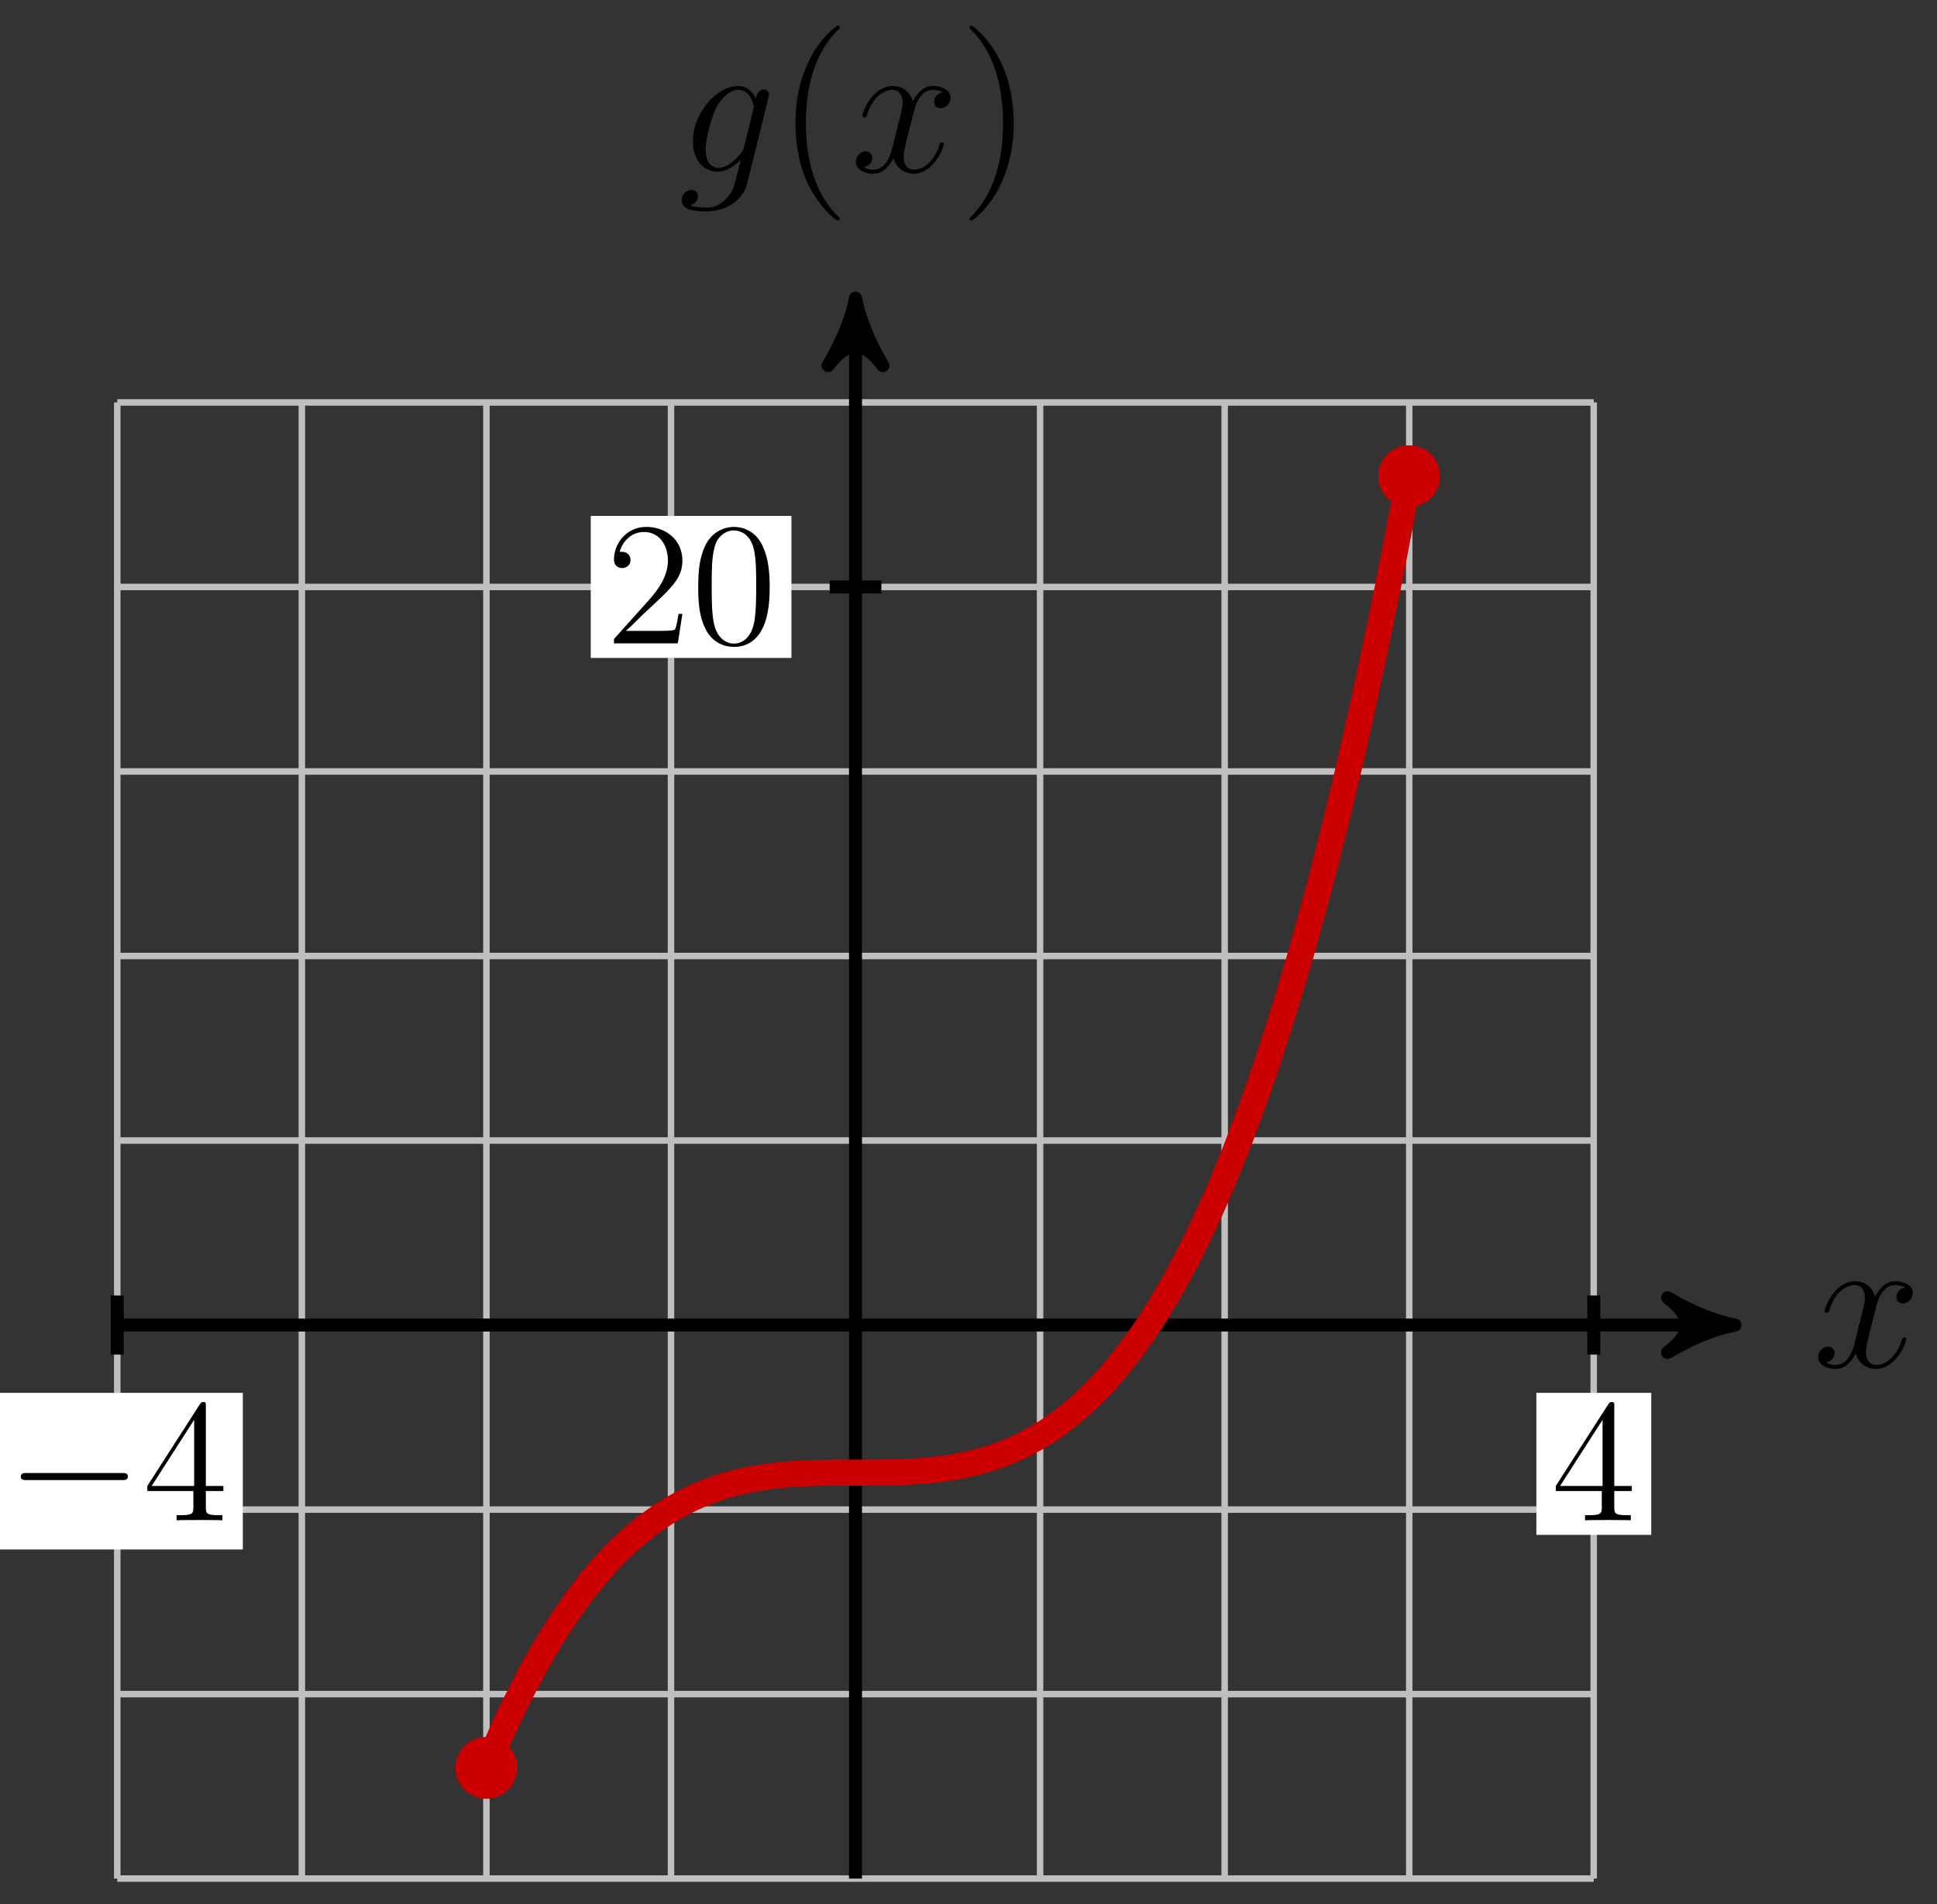 <?xml version="1.0" encoding="UTF-8"?>
<svg xmlns="http://www.w3.org/2000/svg" xmlns:xlink="http://www.w3.org/1999/xlink" width="119pt" height="117pt" viewBox="0 0 119 117" version="1.1">
<rect x="0" y="0" width="119" height="117" fill="#333333" stroke="none"/>
<defs>
<g>
<symbol overflow="visible" id="glyph0-0">
<path style="stroke:none;" d=""/>
</symbol>
<symbol overflow="visible" id="glyph0-1">
<path style="stroke:none;" d="M 5.672 -4.875 C 5.281 -4.812 5.141 -4.516 5.141 -4.297 C 5.141 -4 5.359 -3.906 5.531 -3.906 C 5.891 -3.906 6.141 -4.219 6.141 -4.547 C 6.141 -5.047 5.562 -5.266 5.062 -5.266 C 4.344 -5.266 3.938 -4.547 3.828 -4.328 C 3.547 -5.219 2.812 -5.266 2.594 -5.266 C 1.375 -5.266 0.734 -3.703 0.734 -3.438 C 0.734 -3.391 0.781 -3.328 0.859 -3.328 C 0.953 -3.328 0.984 -3.406 1 -3.453 C 1.406 -4.781 2.219 -5.031 2.562 -5.031 C 3.094 -5.031 3.203 -4.531 3.203 -4.25 C 3.203 -3.984 3.125 -3.703 2.984 -3.125 L 2.578 -1.5 C 2.406 -0.781 2.062 -0.125 1.422 -0.125 C 1.359 -0.125 1.062 -0.125 0.812 -0.281 C 1.25 -0.359 1.344 -0.719 1.344 -0.859 C 1.344 -1.094 1.156 -1.25 0.938 -1.25 C 0.641 -1.25 0.328 -0.984 0.328 -0.609 C 0.328 -0.109 0.891 0.125 1.406 0.125 C 1.984 0.125 2.391 -0.328 2.641 -0.828 C 2.828 -0.125 3.438 0.125 3.875 0.125 C 5.094 0.125 5.734 -1.453 5.734 -1.703 C 5.734 -1.766 5.688 -1.812 5.625 -1.812 C 5.516 -1.812 5.5 -1.75 5.469 -1.656 C 5.141 -0.609 4.453 -0.125 3.906 -0.125 C 3.484 -0.125 3.266 -0.438 3.266 -0.922 C 3.266 -1.188 3.312 -1.375 3.5 -2.156 L 3.922 -3.797 C 4.094 -4.5 4.5 -5.031 5.062 -5.031 C 5.078 -5.031 5.422 -5.031 5.672 -4.875 Z M 5.672 -4.875 "/>
</symbol>
<symbol overflow="visible" id="glyph0-2">
<path style="stroke:none;" d="M 4.047 -1.516 C 4 -1.328 3.969 -1.281 3.812 -1.094 C 3.328 -0.469 2.828 -0.234 2.453 -0.234 C 2.062 -0.234 1.688 -0.547 1.688 -1.375 C 1.688 -2.016 2.047 -3.344 2.312 -3.891 C 2.656 -4.547 3.188 -5.031 3.688 -5.031 C 4.484 -5.031 4.641 -4.047 4.641 -3.984 L 4.609 -3.812 Z M 4.781 -4.484 C 4.625 -4.828 4.297 -5.266 3.688 -5.266 C 2.391 -5.266 0.906 -3.641 0.906 -1.859 C 0.906 -0.609 1.656 0 2.422 0 C 3.062 0 3.625 -0.5 3.844 -0.734 L 3.578 0.328 C 3.406 0.984 3.328 1.297 2.906 1.703 C 2.422 2.203 1.953 2.203 1.703 2.203 C 1.344 2.203 1.047 2.172 0.734 2.078 C 1.125 1.969 1.219 1.641 1.219 1.5 C 1.219 1.312 1.078 1.125 0.812 1.125 C 0.531 1.125 0.219 1.359 0.219 1.75 C 0.219 2.25 0.703 2.438 1.719 2.438 C 3.266 2.438 4.062 1.453 4.219 0.797 L 5.547 -4.547 C 5.578 -4.703 5.578 -4.719 5.578 -4.75 C 5.578 -4.906 5.453 -5.047 5.266 -5.047 C 4.984 -5.047 4.812 -4.812 4.781 -4.484 Z M 4.781 -4.484 "/>
</symbol>
<symbol overflow="visible" id="glyph1-0">
<path style="stroke:none;" d=""/>
</symbol>
<symbol overflow="visible" id="glyph1-1">
<path style="stroke:none;" d="M 3.891 2.906 C 3.891 2.875 3.891 2.844 3.688 2.641 C 2.484 1.438 1.812 -0.531 1.812 -2.969 C 1.812 -5.297 2.375 -7.297 3.766 -8.703 C 3.891 -8.812 3.891 -8.828 3.891 -8.875 C 3.891 -8.938 3.828 -8.969 3.781 -8.969 C 3.625 -8.969 2.641 -8.109 2.062 -6.938 C 1.453 -5.719 1.172 -4.453 1.172 -2.969 C 1.172 -1.906 1.344 -0.484 1.953 0.781 C 2.672 2.219 3.641 3 3.781 3 C 3.828 3 3.891 2.969 3.891 2.906 Z M 3.891 2.906 "/>
</symbol>
<symbol overflow="visible" id="glyph1-2">
<path style="stroke:none;" d="M 3.375 -2.969 C 3.375 -3.891 3.25 -5.359 2.578 -6.75 C 1.875 -8.188 0.891 -8.969 0.766 -8.969 C 0.719 -8.969 0.656 -8.938 0.656 -8.875 C 0.656 -8.828 0.656 -8.812 0.859 -8.609 C 2.062 -7.406 2.719 -5.422 2.719 -2.984 C 2.719 -0.672 2.156 1.328 0.781 2.734 C 0.656 2.844 0.656 2.875 0.656 2.906 C 0.656 2.969 0.719 3 0.766 3 C 0.922 3 1.906 2.141 2.484 0.969 C 3.094 -0.25 3.375 -1.547 3.375 -2.969 Z M 3.375 -2.969 "/>
</symbol>
<symbol overflow="visible" id="glyph2-0">
<path style="stroke:none;" d=""/>
</symbol>
<symbol overflow="visible" id="glyph2-1">
<path style="stroke:none;" d="M 7.094 -2.469 C 7.281 -2.469 7.469 -2.469 7.469 -2.688 C 7.469 -2.906 7.281 -2.906 7.094 -2.906 L 1.266 -2.906 C 1.094 -2.906 0.891 -2.906 0.891 -2.688 C 0.891 -2.469 1.094 -2.469 1.266 -2.469 Z M 7.094 -2.469 "/>
</symbol>
<symbol overflow="visible" id="glyph3-0">
<path style="stroke:none;" d=""/>
</symbol>
<symbol overflow="visible" id="glyph3-1">
<path style="stroke:none;" d="M 3.891 -7.016 C 3.891 -7.219 3.891 -7.266 3.734 -7.266 C 3.656 -7.266 3.625 -7.266 3.531 -7.141 L 0.297 -2.109 L 0.297 -1.797 L 3.125 -1.797 L 3.125 -0.812 C 3.125 -0.422 3.094 -0.312 2.312 -0.312 L 2.094 -0.312 L 2.094 0 C 2.344 -0.016 3.203 -0.016 3.5 -0.016 C 3.797 -0.016 4.656 -0.016 4.906 0 L 4.906 -0.312 L 4.688 -0.312 C 3.922 -0.312 3.891 -0.422 3.891 -0.812 L 3.891 -1.797 L 4.969 -1.797 L 4.969 -2.109 L 3.891 -2.109 Z M 3.172 -6.172 L 3.172 -2.109 L 0.562 -2.109 Z M 3.172 -6.172 "/>
</symbol>
<symbol overflow="visible" id="glyph3-2">
<path style="stroke:none;" d="M 4.734 -1.812 L 4.5 -1.812 C 4.469 -1.625 4.375 -1.031 4.281 -0.859 C 4.203 -0.766 3.578 -0.766 3.266 -0.766 L 1.266 -0.766 C 1.562 -1.016 2.219 -1.703 2.5 -1.953 C 4.141 -3.469 4.734 -4.031 4.734 -5.094 C 4.734 -6.328 3.75 -7.156 2.516 -7.156 C 1.266 -7.156 0.531 -6.094 0.531 -5.172 C 0.531 -4.625 1 -4.625 1.031 -4.625 C 1.266 -4.625 1.547 -4.781 1.547 -5.125 C 1.547 -5.422 1.328 -5.625 1.031 -5.625 C 0.938 -5.625 0.922 -5.625 0.875 -5.625 C 1.094 -6.359 1.672 -6.844 2.375 -6.844 C 3.281 -6.844 3.844 -6.078 3.844 -5.094 C 3.844 -4.172 3.312 -3.375 2.703 -2.688 L 0.531 -0.266 L 0.531 0 L 4.453 0 Z M 4.734 -1.812 "/>
</symbol>
<symbol overflow="visible" id="glyph3-3">
<path style="stroke:none;" d="M 4.828 -3.438 C 4.828 -4.344 4.766 -5.203 4.375 -6.031 C 3.938 -6.922 3.172 -7.156 2.641 -7.156 C 2.016 -7.156 1.25 -6.844 0.844 -5.953 C 0.547 -5.281 0.438 -4.609 0.438 -3.438 C 0.438 -2.406 0.516 -1.609 0.906 -0.844 C 1.328 -0.031 2.062 0.219 2.625 0.219 C 3.562 0.219 4.109 -0.328 4.406 -0.953 C 4.797 -1.766 4.828 -2.828 4.828 -3.438 Z M 2.625 0.016 C 2.281 0.016 1.578 -0.188 1.375 -1.359 C 1.266 -2 1.266 -2.828 1.266 -3.578 C 1.266 -4.453 1.266 -5.25 1.438 -5.891 C 1.609 -6.609 2.156 -6.938 2.625 -6.938 C 3.031 -6.938 3.656 -6.703 3.859 -5.766 C 4 -5.156 4 -4.312 4 -3.578 C 4 -2.859 4 -2.031 3.891 -1.375 C 3.688 -0.188 3 0.016 2.625 0.016 Z M 2.625 0.016 "/>
</symbol>
</g>
</defs>
<g id="surface1">
<path style="fill:none;stroke-width:0.399;stroke-linecap:butt;stroke-linejoin:miter;stroke:rgb(75%,75%,75%);stroke-opacity:1;stroke-miterlimit:10;" d="M -45.356 -34.015 L 45.352 -34.015 M -45.356 -22.68 L 45.352 -22.68 M -45.356 -11.341 L 45.352 -11.341 M -45.356 -0.001 L 45.352 -0.001 M -45.356 11.338 L 45.352 11.338 M -45.356 22.677 L 45.352 22.677 M -45.356 34.017 L 45.352 34.017 M -45.356 45.356 L 45.352 45.356 M -45.356 56.695 L 45.352 56.695 M -45.356 -34.015 L -45.356 56.695 M -34.016 -34.015 L -34.016 56.695 M -22.677 -34.015 L -22.677 56.695 M -11.337 -34.015 L -11.337 56.695 M -0.002 -34.015 L -0.002 56.695 M 11.338 -34.015 L 11.338 56.695 M 22.677 -34.015 L 22.677 56.695 M 34.017 -34.015 L 34.017 56.695 M 45.349 -34.015 L 45.349 56.695 " transform="matrix(1,0,0,-1,52.56,81.424)"/>
<path style="fill:none;stroke-width:0.797;stroke-linecap:butt;stroke-linejoin:miter;stroke:rgb(0%,0%,0%);stroke-opacity:1;stroke-miterlimit:10;" d="M -45.356 -0.001 L 52.989 -0.001 " transform="matrix(1,0,0,-1,52.56,81.424)"/>
<path style="fill-rule:nonzero;fill:rgb(0%,0%,0%);fill-opacity:1;stroke-width:0.797;stroke-linecap:butt;stroke-linejoin:round;stroke:rgb(0%,0%,0%);stroke-opacity:1;stroke-miterlimit:10;" d="M 1.037 -0.001 C -0.259 0.26 -1.552 0.776 -3.107 1.682 C -1.552 0.518 -1.552 -0.517 -3.107 -1.685 C -1.552 -0.779 -0.259 -0.259 1.037 -0.001 Z M 1.037 -0.001 " transform="matrix(1,0,0,-1,105.552,81.424)"/>
<g style="fill:rgb(0%,0%,0%);fill-opacity:1;">
  <use xlink:href="#glyph0-1" x="111.37" y="83.999"/>
</g>
<path style="fill:none;stroke-width:0.797;stroke-linecap:butt;stroke-linejoin:miter;stroke:rgb(0%,0%,0%);stroke-opacity:1;stroke-miterlimit:10;" d="M -0.002 -34.015 L -0.002 62.062 " transform="matrix(1,0,0,-1,52.56,81.424)"/>
<path style="fill-rule:nonzero;fill:rgb(0%,0%,0%);fill-opacity:1;stroke-width:0.797;stroke-linecap:butt;stroke-linejoin:round;stroke:rgb(0%,0%,0%);stroke-opacity:1;stroke-miterlimit:10;" d="M 1.037 0.002 C -0.259 0.259 -1.552 0.779 -3.107 1.685 C -1.552 0.517 -1.552 -0.518 -3.107 -1.682 C -1.552 -0.776 -0.259 -0.26 1.037 0.002 Z M 1.037 0.002 " transform="matrix(0,-1,-1,0,52.56,19.358)"/>
<g style="fill:rgb(0%,0%,0%);fill-opacity:1;">
  <use xlink:href="#glyph0-2" x="41.664" y="10.551"/>
</g>
<g style="fill:rgb(0%,0%,0%);fill-opacity:1;">
  <use xlink:href="#glyph1-1" x="47.698" y="10.551"/>
</g>
<g style="fill:rgb(0%,0%,0%);fill-opacity:1;">
  <use xlink:href="#glyph0-1" x="52.251" y="10.551"/>
</g>
<g style="fill:rgb(0%,0%,0%);fill-opacity:1;">
  <use xlink:href="#glyph1-2" x="58.903" y="10.551"/>
</g>
<path style="fill:none;stroke-width:0.797;stroke-linecap:butt;stroke-linejoin:miter;stroke:rgb(0%,0%,0%);stroke-opacity:1;stroke-miterlimit:10;" d="M -45.356 1.815 L -45.356 -1.814 " transform="matrix(1,0,0,-1,52.56,81.424)"/>
<path style=" stroke:none;fill-rule:nonzero;fill:rgb(100%,100%,100%);fill-opacity:1;" d="M 14.918 85.59 L -0.512 85.59 L -0.512 95.215 L 14.918 95.215 Z M 14.918 85.59 "/>
<g style="fill:rgb(0%,0%,0%);fill-opacity:1;">
  <use xlink:href="#glyph2-1" x="0.386" y="93.421"/>
</g>
<g style="fill:rgb(0%,0%,0%);fill-opacity:1;">
  <use xlink:href="#glyph3-1" x="8.755" y="93.421"/>
</g>
<path style="fill:none;stroke-width:0.797;stroke-linecap:butt;stroke-linejoin:miter;stroke:rgb(0%,0%,0%);stroke-opacity:1;stroke-miterlimit:10;" d="M 45.352 1.815 L 45.352 -1.814 " transform="matrix(1,0,0,-1,52.56,81.424)"/>
<path style=" stroke:none;fill-rule:nonzero;fill:rgb(100%,100%,100%);fill-opacity:1;" d="M 101.445 85.59 L 94.387 85.59 L 94.387 94.316 L 101.445 94.316 Z M 101.445 85.59 "/>
<g style="fill:rgb(0%,0%,0%);fill-opacity:1;">
  <use xlink:href="#glyph3-1" x="95.282" y="93.421"/>
</g>
<path style="fill:none;stroke-width:0.797;stroke-linecap:butt;stroke-linejoin:miter;stroke:rgb(0%,0%,0%);stroke-opacity:1;stroke-miterlimit:10;" d="M 1.588 45.356 L -1.588 45.356 " transform="matrix(1,0,0,-1,52.56,81.424)"/>
<path style=" stroke:none;fill-rule:nonzero;fill:rgb(100%,100%,100%);fill-opacity:1;" d="M 48.621 31.703 L 36.293 31.703 L 36.293 40.43 L 48.621 40.43 Z M 48.621 31.703 "/>
<g style="fill:rgb(0%,0%,0%);fill-opacity:1;">
  <use xlink:href="#glyph3-2" x="37.189" y="39.534"/>
  <use xlink:href="#glyph3-3" x="42.457" y="39.534"/>
</g>
<path style="fill:none;stroke-width:1.594;stroke-linecap:butt;stroke-linejoin:miter;stroke:rgb(79.999%,0%,0%);stroke-opacity:1;stroke-miterlimit:10;" d="M -22.677 -27.215 C -22.677 -27.215 -22.036 -25.715 -21.79 -25.168 C -21.544 -24.625 -21.149 -23.785 -20.907 -23.285 C -20.661 -22.781 -20.267 -22.012 -20.021 -21.555 C -19.775 -21.094 -19.38 -20.391 -19.134 -19.969 C -18.888 -19.547 -18.493 -18.907 -18.247 -18.524 C -18.001 -18.141 -17.607 -17.559 -17.361 -17.215 C -17.114 -16.868 -16.724 -16.34 -16.478 -16.028 C -16.232 -15.719 -15.837 -15.247 -15.591 -14.965 C -15.345 -14.688 -14.95 -14.266 -14.704 -14.016 C -14.458 -13.77 -14.064 -13.395 -13.818 -13.176 C -13.572 -12.958 -13.177 -12.63 -12.935 -12.438 C -12.689 -12.243 -12.294 -11.958 -12.048 -11.79 C -11.802 -11.626 -11.408 -11.376 -11.162 -11.235 C -10.915 -11.091 -10.521 -10.88 -10.275 -10.759 C -10.029 -10.637 -9.634 -10.462 -9.388 -10.36 C -9.142 -10.259 -8.751 -10.11 -8.505 -10.028 C -8.259 -9.946 -7.865 -9.825 -7.619 -9.759 C -7.373 -9.692 -6.978 -9.598 -6.732 -9.548 C -6.486 -9.493 -6.091 -9.423 -5.845 -9.384 C -5.599 -9.341 -5.205 -9.29 -4.962 -9.263 C -4.716 -9.231 -4.322 -9.196 -4.076 -9.177 C -3.83 -9.157 -3.435 -9.134 -3.189 -9.122 C -2.943 -9.11 -2.548 -9.099 -2.302 -9.091 C -2.056 -9.083 -1.662 -9.079 -1.416 -9.075 C -1.17 -9.071 -0.779 -9.071 -0.533 -9.071 C -0.287 -9.071 0.108 -9.071 0.354 -9.071 C 0.6 -9.071 0.994 -9.071 1.24 -9.067 C 1.487 -9.067 1.881 -9.063 2.127 -9.056 C 2.373 -9.052 2.768 -9.04 3.01 -9.028 C 3.256 -9.016 3.651 -8.997 3.897 -8.977 C 4.143 -8.962 4.537 -8.927 4.783 -8.899 C 5.029 -8.876 5.424 -8.825 5.67 -8.786 C 5.916 -8.751 6.311 -8.684 6.557 -8.634 C 6.803 -8.583 7.193 -8.493 7.439 -8.431 C 7.686 -8.368 8.08 -8.255 8.326 -8.173 C 8.572 -8.095 8.967 -7.954 9.213 -7.856 C 9.459 -7.759 9.853 -7.587 10.1 -7.47 C 10.346 -7.353 10.74 -7.149 10.982 -7.009 C 11.228 -6.872 11.623 -6.63 11.869 -6.47 C 12.115 -6.306 12.51 -6.028 12.756 -5.841 C 13.002 -5.653 13.396 -5.337 13.642 -5.122 C 13.889 -4.907 14.283 -4.544 14.529 -4.302 C 14.775 -4.06 15.166 -3.646 15.412 -3.376 C 15.658 -3.103 16.053 -2.642 16.299 -2.333 C 16.545 -2.029 16.939 -1.513 17.185 -1.177 C 17.431 -0.837 17.826 -0.267 18.072 0.108 C 18.318 0.483 18.713 1.116 18.955 1.526 C 19.201 1.94 19.595 2.631 19.841 3.084 C 20.088 3.534 20.482 4.291 20.728 4.784 C 20.974 5.276 21.369 6.1 21.615 6.639 C 21.861 7.174 22.255 8.069 22.502 8.651 C 22.748 9.229 23.138 10.197 23.384 10.826 C 23.63 11.455 24.025 12.498 24.271 13.174 C 24.517 13.85 24.912 14.975 25.158 15.697 C 25.404 16.424 25.798 17.631 26.044 18.408 C 26.29 19.185 26.685 20.478 26.927 21.31 C 27.173 22.142 27.568 23.521 27.814 24.408 C 28.06 25.294 28.454 26.763 28.701 27.708 C 28.947 28.654 29.341 30.216 29.587 31.22 C 29.833 32.224 30.228 33.884 30.474 34.95 C 30.72 36.013 31.111 37.77 31.357 38.899 C 31.603 40.028 31.997 41.887 32.243 43.082 C 32.49 44.274 32.884 46.239 33.13 47.5 C 33.376 48.758 34.017 52.16 34.017 52.16 " transform="matrix(1,0,0,-1,52.56,81.424)"/>
<path style="fill-rule:nonzero;fill:rgb(79.999%,0%,0%);fill-opacity:1;stroke-width:0.399;stroke-linecap:butt;stroke-linejoin:miter;stroke:rgb(79.999%,0%,0%);stroke-opacity:1;stroke-miterlimit:10;" d="M -20.978 -27.215 C -20.978 -26.273 -21.739 -25.512 -22.677 -25.512 C -23.618 -25.512 -24.376 -26.273 -24.376 -27.215 C -24.376 -28.152 -23.618 -28.914 -22.677 -28.914 C -21.739 -28.914 -20.978 -28.152 -20.978 -27.215 Z M -20.978 -27.215 " transform="matrix(1,0,0,-1,52.56,81.424)"/>
<path style="fill-rule:nonzero;fill:rgb(79.999%,0%,0%);fill-opacity:1;stroke-width:0.399;stroke-linecap:butt;stroke-linejoin:miter;stroke:rgb(79.999%,0%,0%);stroke-opacity:1;stroke-miterlimit:10;" d="M 35.716 52.16 C 35.716 53.098 34.954 53.859 34.017 53.859 C 33.075 53.859 32.314 53.098 32.314 52.16 C 32.314 51.219 33.075 50.457 34.017 50.457 C 34.954 50.457 35.716 51.219 35.716 52.16 Z M 35.716 52.16 " transform="matrix(1,0,0,-1,52.56,81.424)"/>
</g>
</svg>
